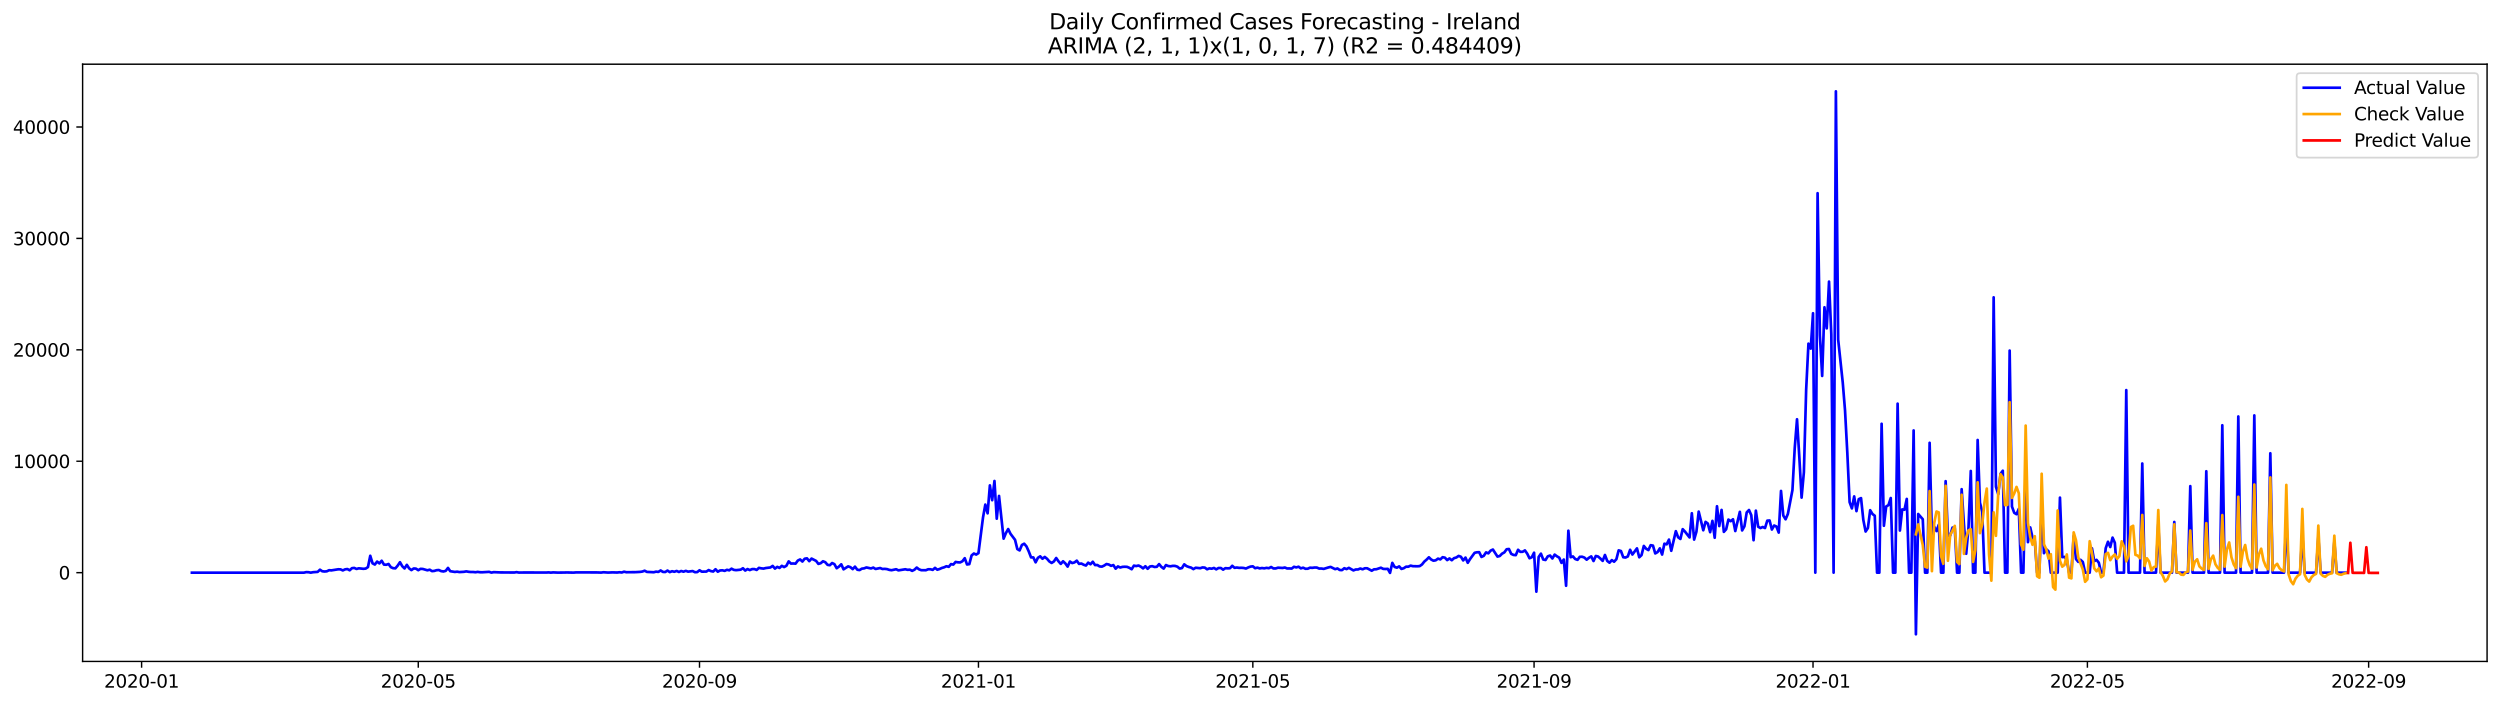 <?xml version="1.0" encoding="utf-8" standalone="no"?>
<!DOCTYPE svg PUBLIC "-//W3C//DTD SVG 1.1//EN"
  "http://www.w3.org/Graphics/SVG/1.1/DTD/svg11.dtd">
<svg xmlns:xlink="http://www.w3.org/1999/xlink" width="1392.412pt" height="392.274pt" viewBox="0 0 1392.412 392.274" xmlns="http://www.w3.org/2000/svg" version="1.1">
 <defs>
  <style type="text/css">*{stroke-linejoin: round; stroke-linecap: butt}</style>
 </defs>
 <g id="figure_1">
  <g id="patch_1">
   <path d="M 0 392.274 
L 1392.412 392.274 
L 1392.412 0 
L 0 0 
z
" style="fill: #ffffff"/>
  </g>
  <g id="axes_1">
   <g id="patch_2">
    <path d="M 46.013 368.396 
L 1385.213 368.396 
L 1385.213 35.755 
L 46.013 35.755 
z
" style="fill: #ffffff"/>
   </g>
   <g id="matplotlib.axis_1">
    <g id="xtick_1">
     <g id="line2d_1">
      <defs>
       <path id="m40a0692c84" d="M 0 0 
L 0 3.5 
" style="stroke: #000000; stroke-width: 0.8"/>
      </defs>
      <g>
       <use xlink:href="#m40a0692c84" x="78.868" y="368.396" style="stroke: #000000; stroke-width: 0.8"/>
      </g>
     </g>
     <g id="text_1">
      <!-- 2020-01 -->
      <g transform="translate(57.977 382.994)scale(0.1 -0.1)">
       <defs>
        <path id="DejaVuSans-32" d="M 1228 531 
L 3431 531 
L 3431 0 
L 469 0 
L 469 531 
Q 828 903 1448 1529 
Q 2069 2156 2228 2338 
Q 2531 2678 2651 2914 
Q 2772 3150 2772 3378 
Q 2772 3750 2511 3984 
Q 2250 4219 1831 4219 
Q 1534 4219 1204 4116 
Q 875 4013 500 3803 
L 500 4441 
Q 881 4594 1212 4672 
Q 1544 4750 1819 4750 
Q 2544 4750 2975 4387 
Q 3406 4025 3406 3419 
Q 3406 3131 3298 2873 
Q 3191 2616 2906 2266 
Q 2828 2175 2409 1742 
Q 1991 1309 1228 531 
z
" transform="scale(0.016)"/>
        <path id="DejaVuSans-30" d="M 2034 4250 
Q 1547 4250 1301 3770 
Q 1056 3291 1056 2328 
Q 1056 1369 1301 889 
Q 1547 409 2034 409 
Q 2525 409 2770 889 
Q 3016 1369 3016 2328 
Q 3016 3291 2770 3770 
Q 2525 4250 2034 4250 
z
M 2034 4750 
Q 2819 4750 3233 4129 
Q 3647 3509 3647 2328 
Q 3647 1150 3233 529 
Q 2819 -91 2034 -91 
Q 1250 -91 836 529 
Q 422 1150 422 2328 
Q 422 3509 836 4129 
Q 1250 4750 2034 4750 
z
" transform="scale(0.016)"/>
        <path id="DejaVuSans-2d" d="M 313 2009 
L 1997 2009 
L 1997 1497 
L 313 1497 
L 313 2009 
z
" transform="scale(0.016)"/>
        <path id="DejaVuSans-31" d="M 794 531 
L 1825 531 
L 1825 4091 
L 703 3866 
L 703 4441 
L 1819 4666 
L 2450 4666 
L 2450 531 
L 3481 531 
L 3481 0 
L 794 0 
L 794 531 
z
" transform="scale(0.016)"/>
       </defs>
       <use xlink:href="#DejaVuSans-32"/>
       <use xlink:href="#DejaVuSans-30" x="63.623"/>
       <use xlink:href="#DejaVuSans-32" x="127.246"/>
       <use xlink:href="#DejaVuSans-30" x="190.869"/>
       <use xlink:href="#DejaVuSans-2d" x="254.492"/>
       <use xlink:href="#DejaVuSans-30" x="290.576"/>
       <use xlink:href="#DejaVuSans-31" x="354.199"/>
      </g>
     </g>
    </g>
    <g id="xtick_2">
     <g id="line2d_2">
      <g>
       <use xlink:href="#m40a0692c84" x="232.961" y="368.396" style="stroke: #000000; stroke-width: 0.8"/>
      </g>
     </g>
     <g id="text_2">
      <!-- 2020-05 -->
      <g transform="translate(212.069 382.994)scale(0.1 -0.1)">
       <defs>
        <path id="DejaVuSans-35" d="M 691 4666 
L 3169 4666 
L 3169 4134 
L 1269 4134 
L 1269 2991 
Q 1406 3038 1543 3061 
Q 1681 3084 1819 3084 
Q 2600 3084 3056 2656 
Q 3513 2228 3513 1497 
Q 3513 744 3044 326 
Q 2575 -91 1722 -91 
Q 1428 -91 1123 -41 
Q 819 9 494 109 
L 494 744 
Q 775 591 1075 516 
Q 1375 441 1709 441 
Q 2250 441 2565 725 
Q 2881 1009 2881 1497 
Q 2881 1984 2565 2268 
Q 2250 2553 1709 2553 
Q 1456 2553 1204 2497 
Q 953 2441 691 2322 
L 691 4666 
z
" transform="scale(0.016)"/>
       </defs>
       <use xlink:href="#DejaVuSans-32"/>
       <use xlink:href="#DejaVuSans-30" x="63.623"/>
       <use xlink:href="#DejaVuSans-32" x="127.246"/>
       <use xlink:href="#DejaVuSans-30" x="190.869"/>
       <use xlink:href="#DejaVuSans-2d" x="254.492"/>
       <use xlink:href="#DejaVuSans-30" x="290.576"/>
       <use xlink:href="#DejaVuSans-35" x="354.199"/>
      </g>
     </g>
    </g>
    <g id="xtick_3">
     <g id="line2d_3">
      <g>
       <use xlink:href="#m40a0692c84" x="389.6" y="368.396" style="stroke: #000000; stroke-width: 0.8"/>
      </g>
     </g>
     <g id="text_3">
      <!-- 2020-09 -->
      <g transform="translate(368.708 382.994)scale(0.1 -0.1)">
       <defs>
        <path id="DejaVuSans-39" d="M 703 97 
L 703 672 
Q 941 559 1184 500 
Q 1428 441 1663 441 
Q 2288 441 2617 861 
Q 2947 1281 2994 2138 
Q 2813 1869 2534 1725 
Q 2256 1581 1919 1581 
Q 1219 1581 811 2004 
Q 403 2428 403 3163 
Q 403 3881 828 4315 
Q 1253 4750 1959 4750 
Q 2769 4750 3195 4129 
Q 3622 3509 3622 2328 
Q 3622 1225 3098 567 
Q 2575 -91 1691 -91 
Q 1453 -91 1209 -44 
Q 966 3 703 97 
z
M 1959 2075 
Q 2384 2075 2632 2365 
Q 2881 2656 2881 3163 
Q 2881 3666 2632 3958 
Q 2384 4250 1959 4250 
Q 1534 4250 1286 3958 
Q 1038 3666 1038 3163 
Q 1038 2656 1286 2365 
Q 1534 2075 1959 2075 
z
" transform="scale(0.016)"/>
       </defs>
       <use xlink:href="#DejaVuSans-32"/>
       <use xlink:href="#DejaVuSans-30" x="63.623"/>
       <use xlink:href="#DejaVuSans-32" x="127.246"/>
       <use xlink:href="#DejaVuSans-30" x="190.869"/>
       <use xlink:href="#DejaVuSans-2d" x="254.492"/>
       <use xlink:href="#DejaVuSans-30" x="290.576"/>
       <use xlink:href="#DejaVuSans-39" x="354.199"/>
      </g>
     </g>
    </g>
    <g id="xtick_4">
     <g id="line2d_4">
      <g>
       <use xlink:href="#m40a0692c84" x="544.965" y="368.396" style="stroke: #000000; stroke-width: 0.8"/>
      </g>
     </g>
     <g id="text_4">
      <!-- 2021-01 -->
      <g transform="translate(524.074 382.994)scale(0.1 -0.1)">
       <use xlink:href="#DejaVuSans-32"/>
       <use xlink:href="#DejaVuSans-30" x="63.623"/>
       <use xlink:href="#DejaVuSans-32" x="127.246"/>
       <use xlink:href="#DejaVuSans-31" x="190.869"/>
       <use xlink:href="#DejaVuSans-2d" x="254.492"/>
       <use xlink:href="#DejaVuSans-30" x="290.576"/>
       <use xlink:href="#DejaVuSans-31" x="354.199"/>
      </g>
     </g>
    </g>
    <g id="xtick_5">
     <g id="line2d_5">
      <g>
       <use xlink:href="#m40a0692c84" x="697.784" y="368.396" style="stroke: #000000; stroke-width: 0.8"/>
      </g>
     </g>
     <g id="text_5">
      <!-- 2021-05 -->
      <g transform="translate(676.892 382.994)scale(0.1 -0.1)">
       <use xlink:href="#DejaVuSans-32"/>
       <use xlink:href="#DejaVuSans-30" x="63.623"/>
       <use xlink:href="#DejaVuSans-32" x="127.246"/>
       <use xlink:href="#DejaVuSans-31" x="190.869"/>
       <use xlink:href="#DejaVuSans-2d" x="254.492"/>
       <use xlink:href="#DejaVuSans-30" x="290.576"/>
       <use xlink:href="#DejaVuSans-35" x="354.199"/>
      </g>
     </g>
    </g>
    <g id="xtick_6">
     <g id="line2d_6">
      <g>
       <use xlink:href="#m40a0692c84" x="854.423" y="368.396" style="stroke: #000000; stroke-width: 0.8"/>
      </g>
     </g>
     <g id="text_6">
      <!-- 2021-09 -->
      <g transform="translate(833.531 382.994)scale(0.1 -0.1)">
       <use xlink:href="#DejaVuSans-32"/>
       <use xlink:href="#DejaVuSans-30" x="63.623"/>
       <use xlink:href="#DejaVuSans-32" x="127.246"/>
       <use xlink:href="#DejaVuSans-31" x="190.869"/>
       <use xlink:href="#DejaVuSans-2d" x="254.492"/>
       <use xlink:href="#DejaVuSans-30" x="290.576"/>
       <use xlink:href="#DejaVuSans-39" x="354.199"/>
      </g>
     </g>
    </g>
    <g id="xtick_7">
     <g id="line2d_7">
      <g>
       <use xlink:href="#m40a0692c84" x="1009.788" y="368.396" style="stroke: #000000; stroke-width: 0.8"/>
      </g>
     </g>
     <g id="text_7">
      <!-- 2022-01 -->
      <g transform="translate(988.897 382.994)scale(0.1 -0.1)">
       <use xlink:href="#DejaVuSans-32"/>
       <use xlink:href="#DejaVuSans-30" x="63.623"/>
       <use xlink:href="#DejaVuSans-32" x="127.246"/>
       <use xlink:href="#DejaVuSans-32" x="190.869"/>
       <use xlink:href="#DejaVuSans-2d" x="254.492"/>
       <use xlink:href="#DejaVuSans-30" x="290.576"/>
       <use xlink:href="#DejaVuSans-31" x="354.199"/>
      </g>
     </g>
    </g>
    <g id="xtick_8">
     <g id="line2d_8">
      <g>
       <use xlink:href="#m40a0692c84" x="1162.607" y="368.396" style="stroke: #000000; stroke-width: 0.8"/>
      </g>
     </g>
     <g id="text_8">
      <!-- 2022-05 -->
      <g transform="translate(1141.715 382.994)scale(0.1 -0.1)">
       <use xlink:href="#DejaVuSans-32"/>
       <use xlink:href="#DejaVuSans-30" x="63.623"/>
       <use xlink:href="#DejaVuSans-32" x="127.246"/>
       <use xlink:href="#DejaVuSans-32" x="190.869"/>
       <use xlink:href="#DejaVuSans-2d" x="254.492"/>
       <use xlink:href="#DejaVuSans-30" x="290.576"/>
       <use xlink:href="#DejaVuSans-35" x="354.199"/>
      </g>
     </g>
    </g>
    <g id="xtick_9">
     <g id="line2d_9">
      <g>
       <use xlink:href="#m40a0692c84" x="1319.246" y="368.396" style="stroke: #000000; stroke-width: 0.8"/>
      </g>
     </g>
     <g id="text_9">
      <!-- 2022-09 -->
      <g transform="translate(1298.354 382.994)scale(0.1 -0.1)">
       <use xlink:href="#DejaVuSans-32"/>
       <use xlink:href="#DejaVuSans-30" x="63.623"/>
       <use xlink:href="#DejaVuSans-32" x="127.246"/>
       <use xlink:href="#DejaVuSans-32" x="190.869"/>
       <use xlink:href="#DejaVuSans-2d" x="254.492"/>
       <use xlink:href="#DejaVuSans-30" x="290.576"/>
       <use xlink:href="#DejaVuSans-39" x="354.199"/>
      </g>
     </g>
    </g>
   </g>
   <g id="matplotlib.axis_2">
    <g id="ytick_1">
     <g id="line2d_10">
      <defs>
       <path id="mbe070ac6ea" d="M 0 0 
L -3.5 0 
" style="stroke: #000000; stroke-width: 0.8"/>
      </defs>
      <g>
       <use xlink:href="#mbe070ac6ea" x="46.013" y="318.947" style="stroke: #000000; stroke-width: 0.8"/>
      </g>
     </g>
     <g id="text_10">
      <!-- 0 -->
      <g transform="translate(32.65 322.746)scale(0.1 -0.1)">
       <use xlink:href="#DejaVuSans-30"/>
      </g>
     </g>
    </g>
    <g id="ytick_2">
     <g id="line2d_11">
      <g>
       <use xlink:href="#mbe070ac6ea" x="46.013" y="256.892" style="stroke: #000000; stroke-width: 0.8"/>
      </g>
     </g>
     <g id="text_11">
      <!-- 10000 -->
      <g transform="translate(7.2 260.691)scale(0.1 -0.1)">
       <use xlink:href="#DejaVuSans-31"/>
       <use xlink:href="#DejaVuSans-30" x="63.623"/>
       <use xlink:href="#DejaVuSans-30" x="127.246"/>
       <use xlink:href="#DejaVuSans-30" x="190.869"/>
       <use xlink:href="#DejaVuSans-30" x="254.492"/>
      </g>
     </g>
    </g>
    <g id="ytick_3">
     <g id="line2d_12">
      <g>
       <use xlink:href="#mbe070ac6ea" x="46.013" y="194.837" style="stroke: #000000; stroke-width: 0.8"/>
      </g>
     </g>
     <g id="text_12">
      <!-- 20000 -->
      <g transform="translate(7.2 198.636)scale(0.1 -0.1)">
       <use xlink:href="#DejaVuSans-32"/>
       <use xlink:href="#DejaVuSans-30" x="63.623"/>
       <use xlink:href="#DejaVuSans-30" x="127.246"/>
       <use xlink:href="#DejaVuSans-30" x="190.869"/>
       <use xlink:href="#DejaVuSans-30" x="254.492"/>
      </g>
     </g>
    </g>
    <g id="ytick_4">
     <g id="line2d_13">
      <g>
       <use xlink:href="#mbe070ac6ea" x="46.013" y="132.782" style="stroke: #000000; stroke-width: 0.8"/>
      </g>
     </g>
     <g id="text_13">
      <!-- 30000 -->
      <g transform="translate(7.2 136.581)scale(0.1 -0.1)">
       <defs>
        <path id="DejaVuSans-33" d="M 2597 2516 
Q 3050 2419 3304 2112 
Q 3559 1806 3559 1356 
Q 3559 666 3084 287 
Q 2609 -91 1734 -91 
Q 1441 -91 1130 -33 
Q 819 25 488 141 
L 488 750 
Q 750 597 1062 519 
Q 1375 441 1716 441 
Q 2309 441 2620 675 
Q 2931 909 2931 1356 
Q 2931 1769 2642 2001 
Q 2353 2234 1838 2234 
L 1294 2234 
L 1294 2753 
L 1863 2753 
Q 2328 2753 2575 2939 
Q 2822 3125 2822 3475 
Q 2822 3834 2567 4026 
Q 2313 4219 1838 4219 
Q 1578 4219 1281 4162 
Q 984 4106 628 3988 
L 628 4550 
Q 988 4650 1302 4700 
Q 1616 4750 1894 4750 
Q 2613 4750 3031 4423 
Q 3450 4097 3450 3541 
Q 3450 3153 3228 2886 
Q 3006 2619 2597 2516 
z
" transform="scale(0.016)"/>
       </defs>
       <use xlink:href="#DejaVuSans-33"/>
       <use xlink:href="#DejaVuSans-30" x="63.623"/>
       <use xlink:href="#DejaVuSans-30" x="127.246"/>
       <use xlink:href="#DejaVuSans-30" x="190.869"/>
       <use xlink:href="#DejaVuSans-30" x="254.492"/>
      </g>
     </g>
    </g>
    <g id="ytick_5">
     <g id="line2d_14">
      <g>
       <use xlink:href="#mbe070ac6ea" x="46.013" y="70.727" style="stroke: #000000; stroke-width: 0.8"/>
      </g>
     </g>
     <g id="text_14">
      <!-- 40000 -->
      <g transform="translate(7.2 74.526)scale(0.1 -0.1)">
       <defs>
        <path id="DejaVuSans-34" d="M 2419 4116 
L 825 1625 
L 2419 1625 
L 2419 4116 
z
M 2253 4666 
L 3047 4666 
L 3047 1625 
L 3713 1625 
L 3713 1100 
L 3047 1100 
L 3047 0 
L 2419 0 
L 2419 1100 
L 313 1100 
L 313 1709 
L 2253 4666 
z
" transform="scale(0.016)"/>
       </defs>
       <use xlink:href="#DejaVuSans-34"/>
       <use xlink:href="#DejaVuSans-30" x="63.623"/>
       <use xlink:href="#DejaVuSans-30" x="127.246"/>
       <use xlink:href="#DejaVuSans-30" x="190.869"/>
       <use xlink:href="#DejaVuSans-30" x="254.492"/>
      </g>
     </g>
    </g>
   </g>
   <g id="line2d_15">
    <path d="M 106.885 318.947 
L 169.286 318.947 
L 170.56 318.655 
L 171.833 318.705 
L 173.107 318.947 
L 174.38 318.698 
L 176.927 318.519 
L 178.201 317.302 
L 179.474 318.165 
L 180.748 318.314 
L 182.021 318.196 
L 183.295 317.588 
L 184.568 317.681 
L 188.388 317.073 
L 189.662 317.122 
L 190.935 317.706 
L 192.209 317.116 
L 193.482 316.93 
L 194.756 317.631 
L 196.029 316.452 
L 197.303 316.316 
L 198.576 316.893 
L 199.85 316.527 
L 202.397 316.806 
L 203.67 316.682 
L 204.944 315.844 
L 206.217 309.545 
L 207.491 313.74 
L 208.764 314.435 
L 210.038 312.791 
L 211.311 313.784 
L 212.585 312.319 
L 213.858 314.454 
L 215.132 314.547 
L 216.405 314.119 
L 217.679 315.887 
L 218.952 316.458 
L 220.226 316.539 
L 221.499 315.031 
L 222.773 313.138 
L 224.046 315.366 
L 225.32 316.607 
L 226.593 314.597 
L 227.867 316.551 
L 229.14 317.526 
L 230.414 316.613 
L 231.687 316.719 
L 232.961 317.575 
L 234.234 316.818 
L 235.508 316.899 
L 238.054 317.637 
L 239.328 317.302 
L 240.601 318.097 
L 241.875 317.979 
L 243.148 317.588 
L 244.422 317.482 
L 245.695 318.084 
L 246.969 318.283 
L 248.242 317.96 
L 249.516 316.303 
L 250.789 318.146 
L 253.336 318.55 
L 254.61 318.401 
L 255.883 318.63 
L 258.43 318.475 
L 259.704 318.233 
L 260.977 318.475 
L 262.251 318.593 
L 263.524 318.581 
L 264.798 318.717 
L 266.071 318.525 
L 267.345 318.711 
L 268.618 318.73 
L 272.439 318.5 
L 273.712 318.922 
L 274.986 318.667 
L 278.806 318.823 
L 286.447 318.872 
L 287.721 318.667 
L 288.994 318.897 
L 291.541 318.866 
L 294.088 318.86 
L 304.276 318.891 
L 305.549 318.804 
L 306.823 318.934 
L 308.096 318.804 
L 310.643 318.922 
L 314.464 318.878 
L 315.737 318.835 
L 318.284 318.903 
L 319.558 318.922 
L 320.831 318.804 
L 332.293 318.823 
L 334.84 318.909 
L 336.113 318.723 
L 338.66 318.903 
L 341.207 318.798 
L 343.754 318.878 
L 345.027 318.717 
L 346.301 318.866 
L 347.574 318.419 
L 348.848 318.711 
L 353.942 318.667 
L 356.489 318.519 
L 357.762 318.339 
L 359.036 317.867 
L 360.309 318.525 
L 364.13 318.717 
L 365.403 318.382 
L 366.677 318.537 
L 367.95 317.73 
L 369.224 318.537 
L 370.497 318.599 
L 371.771 317.792 
L 373.044 318.649 
L 374.318 318.146 
L 375.591 318.456 
L 376.865 317.997 
L 378.138 318.568 
L 379.412 318.034 
L 380.685 318.419 
L 381.959 317.941 
L 383.232 318.388 
L 385.779 318.066 
L 387.053 318.698 
L 388.326 318.63 
L 389.6 317.619 
L 390.873 318.394 
L 393.42 318.345 
L 394.694 317.513 
L 395.967 318.09 
L 397.24 318.314 
L 398.514 317.048 
L 399.787 318.425 
L 401.061 317.73 
L 402.334 317.637 
L 403.608 317.96 
L 404.881 317.364 
L 406.155 317.662 
L 407.428 316.731 
L 408.702 317.395 
L 409.975 317.557 
L 412.522 317.29 
L 413.796 316.496 
L 415.069 317.78 
L 416.343 316.942 
L 417.616 317.513 
L 418.89 316.967 
L 420.163 316.955 
L 421.437 317.426 
L 422.71 316.278 
L 423.984 316.545 
L 425.257 316.694 
L 426.531 316.371 
L 429.078 316.055 
L 430.351 315.192 
L 431.625 316.688 
L 432.898 315.738 
L 434.172 316.316 
L 435.445 315.155 
L 436.719 315.832 
L 437.992 315.118 
L 439.266 312.673 
L 440.539 313.895 
L 441.813 313.84 
L 443.086 313.933 
L 444.36 312.22 
L 445.633 311.587 
L 446.907 312.754 
L 448.18 311.184 
L 449.454 310.979 
L 450.727 312.549 
L 452 311.109 
L 454.547 312.406 
L 455.821 314.075 
L 457.094 313.691 
L 458.368 312.617 
L 459.641 313.12 
L 460.915 314.603 
L 462.188 314.808 
L 463.462 313.591 
L 464.735 314.218 
L 466.009 316.483 
L 467.282 315.558 
L 468.556 314.305 
L 469.829 317.097 
L 472.376 315.453 
L 473.65 315.894 
L 474.923 316.98 
L 476.197 315.602 
L 477.47 317.302 
L 478.744 317.519 
L 480.017 316.725 
L 481.291 316.558 
L 482.564 316.049 
L 485.111 316.607 
L 486.385 316.136 
L 487.658 316.899 
L 490.205 316.371 
L 491.479 316.905 
L 492.752 316.831 
L 494.026 316.973 
L 495.299 317.395 
L 496.573 317.588 
L 499.12 317.042 
L 500.393 317.675 
L 504.213 317.066 
L 505.487 317.371 
L 506.76 317.284 
L 508.034 317.941 
L 509.307 317.315 
L 510.581 316.111 
L 511.854 317.097 
L 513.128 317.569 
L 515.675 317.594 
L 516.948 317.066 
L 518.222 317.06 
L 519.495 317.402 
L 520.769 316.285 
L 522.042 317.308 
L 523.316 316.918 
L 524.589 316.334 
L 525.863 315.962 
L 527.136 315.372 
L 528.41 315.707 
L 529.683 314.193 
L 530.957 314.448 
L 532.23 312.983 
L 533.504 313.194 
L 534.777 313.25 
L 536.051 312.586 
L 537.324 310.904 
L 538.598 314.386 
L 539.871 314.199 
L 541.145 309.359 
L 542.418 308.286 
L 543.692 308.881 
L 544.965 308.068 
L 547.512 288.161 
L 548.786 281.031 
L 550.059 285.902 
L 551.333 270.345 
L 552.606 278.592 
L 553.88 267.894 
L 555.153 288.893 
L 556.426 276.216 
L 558.973 300.008 
L 560.247 296.899 
L 561.52 294.665 
L 562.794 297.283 
L 565.341 300.665 
L 566.614 305.81 
L 567.888 306.561 
L 569.161 303.526 
L 570.435 302.825 
L 571.708 304.32 
L 572.982 307.125 
L 574.255 310.445 
L 575.529 310.451 
L 576.802 313.188 
L 578.076 310.687 
L 579.349 309.868 
L 580.623 311.208 
L 581.896 310.191 
L 583.17 311.227 
L 584.443 312.704 
L 585.717 313.542 
L 586.99 312.704 
L 588.264 310.793 
L 589.537 312.623 
L 590.811 314.075 
L 592.084 312.617 
L 593.358 313.802 
L 594.631 315.577 
L 595.905 312.747 
L 597.178 313.598 
L 598.452 313.244 
L 599.725 312.27 
L 600.999 314.069 
L 602.272 313.858 
L 603.546 314.535 
L 604.819 314.988 
L 606.093 313.387 
L 607.366 314.274 
L 608.64 312.878 
L 609.913 314.733 
L 611.186 314.69 
L 612.46 315.49 
L 613.733 315.596 
L 615.007 314.988 
L 616.28 314.15 
L 617.554 314.423 
L 618.827 315.149 
L 620.101 314.721 
L 621.374 316.731 
L 622.648 315.478 
L 623.921 316.092 
L 625.195 315.72 
L 626.468 315.658 
L 627.742 315.72 
L 629.015 316.266 
L 630.289 317.048 
L 631.562 315.031 
L 632.836 315.279 
L 634.109 314.969 
L 635.383 315.608 
L 636.656 316.57 
L 637.93 315.379 
L 639.203 316.793 
L 640.477 315.521 
L 641.75 315.341 
L 643.024 315.782 
L 644.297 315.689 
L 645.571 314.181 
L 646.844 315.72 
L 648.118 316.682 
L 649.391 314.727 
L 650.665 315.261 
L 651.938 315.416 
L 653.212 315.161 
L 654.485 315.199 
L 655.759 315.614 
L 657.032 316.675 
L 658.306 316.402 
L 659.579 314.317 
L 660.853 315.304 
L 662.126 315.794 
L 663.399 316.136 
L 664.673 316.973 
L 665.946 316.21 
L 668.493 316.477 
L 669.767 316.036 
L 671.04 316.148 
L 672.314 317.073 
L 673.587 316.558 
L 674.861 316.75 
L 676.134 316.334 
L 677.408 317.104 
L 678.681 316.359 
L 679.955 316.347 
L 681.228 317.271 
L 682.502 316.446 
L 683.775 316.551 
L 685.049 316.477 
L 686.322 315.13 
L 687.596 316.26 
L 688.869 316.086 
L 690.143 316.285 
L 691.416 316.241 
L 692.69 316.34 
L 693.963 316.663 
L 695.237 316.036 
L 696.51 315.571 
L 697.784 315.428 
L 699.057 316.458 
L 700.331 316.142 
L 701.604 316.576 
L 702.878 316.371 
L 704.151 316.545 
L 705.425 316.278 
L 706.698 316.471 
L 707.972 315.807 
L 709.245 316.589 
L 710.519 316.601 
L 711.792 316.179 
L 714.339 316.34 
L 715.612 316.086 
L 716.886 316.62 
L 718.159 316.595 
L 719.433 316.682 
L 720.706 315.683 
L 721.98 316.03 
L 723.253 315.639 
L 724.527 316.564 
L 725.8 316.173 
L 727.074 316.781 
L 728.347 316.756 
L 729.621 316.185 
L 730.894 316.266 
L 732.168 316.086 
L 733.441 316.117 
L 734.715 316.669 
L 735.988 316.651 
L 737.262 316.855 
L 739.809 316.061 
L 741.082 315.738 
L 743.629 317.004 
L 744.903 316.607 
L 746.176 317.464 
L 747.45 317.538 
L 748.723 316.477 
L 749.997 316.967 
L 751.27 316.272 
L 753.817 317.693 
L 755.091 317.191 
L 756.364 317.166 
L 757.638 316.632 
L 758.911 317.073 
L 760.185 316.508 
L 761.458 316.508 
L 764.005 317.867 
L 765.279 317.097 
L 766.552 317.06 
L 769.099 316.198 
L 770.372 316.837 
L 771.646 316.905 
L 772.919 316.824 
L 774.193 319.089 
L 775.466 313.511 
L 776.74 315.769 
L 778.013 316.167 
L 779.287 315.459 
L 780.56 316.868 
L 781.834 316.483 
L 783.107 315.639 
L 784.381 315.639 
L 785.654 315.031 
L 786.928 315.341 
L 789.475 315.397 
L 790.748 315.292 
L 792.022 314.373 
L 793.295 312.778 
L 794.569 311.686 
L 795.842 310.402 
L 797.116 311.63 
L 798.389 312.301 
L 799.663 312.059 
L 800.936 311.128 
L 802.21 311.575 
L 803.483 310.346 
L 804.757 310.6 
L 806.03 311.959 
L 807.304 311.028 
L 808.577 312.034 
L 809.851 310.873 
L 811.124 310.501 
L 812.398 309.632 
L 813.671 310.091 
L 814.945 312.133 
L 816.218 310.557 
L 817.492 313.461 
L 818.765 311.395 
L 821.312 307.895 
L 822.585 307.603 
L 823.859 307.547 
L 825.132 310.191 
L 826.406 309.583 
L 827.679 307.659 
L 828.953 308.193 
L 830.226 306.672 
L 831.5 306.077 
L 834.047 310.005 
L 835.32 309.663 
L 836.594 308.373 
L 837.867 307.665 
L 839.141 305.928 
L 840.414 305.76 
L 841.688 308.472 
L 842.961 309.08 
L 844.235 309.198 
L 845.508 306.219 
L 846.782 307.367 
L 848.055 307.311 
L 849.329 306.554 
L 850.602 308.36 
L 851.876 310.929 
L 853.149 310.371 
L 854.423 307.845 
L 855.696 329.539 
L 856.97 310.216 
L 858.243 308.379 
L 859.517 311.624 
L 860.79 311.897 
L 862.064 309.856 
L 863.337 309.409 
L 864.611 311.06 
L 865.884 308.9 
L 867.158 309.849 
L 868.431 310.594 
L 869.705 313.504 
L 870.978 311.649 
L 872.252 326.244 
L 873.525 295.583 
L 874.799 310.346 
L 876.072 309.911 
L 877.345 311.351 
L 878.619 311.81 
L 879.892 310.135 
L 881.166 310.079 
L 882.439 310.544 
L 883.713 311.73 
L 884.986 310.662 
L 886.26 309.893 
L 887.533 312.468 
L 888.807 309.657 
L 890.08 309.967 
L 891.354 311.084 
L 892.627 312.387 
L 893.901 309.105 
L 895.174 312.425 
L 896.448 313.405 
L 897.721 311.972 
L 898.995 312.853 
L 900.268 311.463 
L 901.542 306.523 
L 902.815 306.908 
L 904.089 310.358 
L 905.362 310.526 
L 906.636 309.911 
L 907.909 306.219 
L 909.183 308.857 
L 911.73 305.419 
L 913.003 310.383 
L 914.277 309.167 
L 915.55 304.072 
L 916.824 305.623 
L 918.097 306.374 
L 919.371 303.65 
L 920.644 303.886 
L 921.918 308.242 
L 923.191 307.498 
L 924.465 305.419 
L 925.738 308.869 
L 927.012 302.825 
L 928.285 303.179 
L 929.558 300.541 
L 930.832 306.765 
L 933.379 295.844 
L 934.652 299.25 
L 935.926 300.181 
L 937.199 294.727 
L 938.473 296.079 
L 941.02 299.331 
L 942.293 285.865 
L 943.567 300.529 
L 944.84 296.129 
L 946.114 284.953 
L 948.661 295.335 
L 949.934 290.662 
L 951.208 291.599 
L 952.481 296.408 
L 953.755 290.116 
L 955.028 299.505 
L 956.302 281.968 
L 957.575 293.002 
L 958.849 284.01 
L 960.122 296.228 
L 961.396 294.801 
L 962.669 289.39 
L 963.943 290.284 
L 965.216 289.216 
L 966.49 295.769 
L 969.037 285.077 
L 970.31 295.428 
L 971.584 293.138 
L 972.857 285.387 
L 974.131 284.059 
L 975.404 286.951 
L 976.678 300.883 
L 977.951 284.413 
L 979.225 293.343 
L 980.498 294.106 
L 981.771 293.523 
L 983.045 294.1 
L 984.318 289.986 
L 985.592 289.886 
L 986.865 294.925 
L 988.139 292.697 
L 989.412 293.25 
L 990.686 296.638 
L 991.959 273.442 
L 993.233 287.15 
L 994.506 289.235 
L 995.78 286.25 
L 998.327 272.958 
L 999.6 249.557 
L 1000.874 233.528 
L 1002.147 254.385 
L 1003.421 277.153 
L 1004.694 263.06 
L 1005.968 217.003 
L 1007.241 191.399 
L 1008.515 194.154 
L 1009.788 174.477 
L 1011.062 318.947 
L 1012.335 107.606 
L 1013.609 186.757 
L 1014.882 209.382 
L 1016.156 171.15 
L 1017.429 182.885 
L 1018.703 156.847 
L 1019.976 186.248 
L 1021.25 318.947 
L 1022.523 50.876 
L 1023.797 189.196 
L 1026.344 213.05 
L 1027.617 228.626 
L 1028.891 252.219 
L 1030.164 279.672 
L 1031.438 283.16 
L 1032.711 276.482 
L 1033.985 284.674 
L 1035.258 278.009 
L 1036.531 277.438 
L 1037.805 289.589 
L 1039.078 296.036 
L 1040.352 294.087 
L 1041.625 284.165 
L 1042.899 286.275 
L 1044.172 287.243 
L 1045.446 318.947 
L 1046.719 318.947 
L 1047.993 236.023 
L 1049.266 292.834 
L 1050.54 282.086 
L 1051.813 281.335 
L 1053.087 277.388 
L 1054.36 318.947 
L 1055.634 318.947 
L 1056.907 224.822 
L 1058.181 295.49 
L 1059.454 283.718 
L 1060.728 283.892 
L 1062.001 277.879 
L 1063.275 318.947 
L 1064.548 318.947 
L 1065.822 239.734 
L 1067.095 353.276 
L 1068.369 286.281 
L 1070.916 289.191 
L 1072.189 318.947 
L 1073.463 318.947 
L 1074.736 246.628 
L 1076.01 298.593 
L 1077.283 293.374 
L 1078.557 295.806 
L 1079.83 292.238 
L 1081.104 318.947 
L 1082.377 318.947 
L 1083.651 268 
L 1084.924 298.481 
L 1086.198 298.208 
L 1087.471 293.858 
L 1088.744 294.156 
L 1090.018 318.947 
L 1091.291 318.947 
L 1092.565 272.461 
L 1093.838 291.922 
L 1095.112 308.41 
L 1096.385 293.771 
L 1097.659 262.322 
L 1098.932 318.947 
L 1100.206 318.947 
L 1101.479 245.058 
L 1102.753 279.964 
L 1104.026 285.114 
L 1105.3 318.947 
L 1109.12 318.947 
L 1110.394 165.609 
L 1111.667 271.115 
L 1112.941 275.235 
L 1114.214 263.91 
L 1115.488 262.185 
L 1116.761 318.947 
L 1118.035 318.947 
L 1119.308 195.259 
L 1120.582 282.117 
L 1121.855 285.623 
L 1123.129 286.411 
L 1124.402 283.42 
L 1125.676 318.947 
L 1126.949 318.947 
L 1128.223 261.707 
L 1129.496 301.956 
L 1130.77 293.759 
L 1132.043 299.399 
L 1133.317 301.304 
L 1134.59 318.947 
L 1135.864 318.947 
L 1137.137 282.322 
L 1138.411 308.099 
L 1139.684 305.94 
L 1140.957 307.007 
L 1142.231 318.947 
L 1146.051 318.947 
L 1147.325 277.159 
L 1148.598 310.29 
L 1149.872 310.197 
L 1151.145 311.73 
L 1152.419 318.947 
L 1153.692 318.947 
L 1154.966 298.617 
L 1156.239 311.357 
L 1157.513 312.927 
L 1158.786 311.823 
L 1160.06 312.996 
L 1161.333 318.947 
L 1163.88 318.947 
L 1165.154 305.394 
L 1166.427 312.549 
L 1167.701 311.829 
L 1168.974 313.43 
L 1170.248 318.947 
L 1171.521 318.947 
L 1172.795 305.344 
L 1174.068 301.739 
L 1175.342 304.68 
L 1176.615 299.437 
L 1177.889 302.316 
L 1179.162 318.947 
L 1182.983 318.947 
L 1184.256 217.276 
L 1185.53 318.947 
L 1191.897 318.947 
L 1193.171 258.151 
L 1194.444 318.947 
L 1200.811 318.947 
L 1202.085 292.027 
L 1203.358 318.947 
L 1209.726 318.947 
L 1210.999 290.718 
L 1212.273 318.947 
L 1218.64 318.947 
L 1219.914 270.761 
L 1221.187 318.947 
L 1227.555 318.947 
L 1228.828 262.47 
L 1230.102 318.947 
L 1236.469 318.947 
L 1237.743 236.854 
L 1239.016 318.947 
L 1245.384 318.947 
L 1246.657 231.964 
L 1247.93 318.947 
L 1254.298 318.947 
L 1255.571 231.362 
L 1256.845 318.947 
L 1263.212 318.947 
L 1264.486 252.461 
L 1265.759 318.947 
L 1272.127 318.947 
L 1273.4 289.737 
L 1274.674 318.947 
L 1281.041 318.947 
L 1282.315 297.606 
L 1283.588 318.947 
L 1289.956 318.947 
L 1291.229 299.176 
L 1292.503 318.947 
L 1298.87 318.947 
L 1300.143 301.664 
L 1301.417 318.947 
L 1306.511 318.947 
L 1306.511 318.947 
" clip-path="url(#p44995bdde6)" style="fill: none; stroke: #0000ff; stroke-width: 1.5; stroke-linecap: square"/>
   </g>
   <g id="line2d_16">
    <path d="M 1067.095 297.588 
L 1068.369 292.084 
L 1070.916 303.587 
L 1072.189 315.617 
L 1073.463 316.124 
L 1074.736 273.507 
L 1076.01 318.119 
L 1077.283 291.369 
L 1078.557 284.894 
L 1079.83 285.397 
L 1081.104 309.721 
L 1082.377 313.971 
L 1083.651 270.589 
L 1084.924 312.32 
L 1086.198 297.937 
L 1087.471 295.58 
L 1088.744 292.89 
L 1090.018 312.945 
L 1091.291 314.187 
L 1092.565 275.551 
L 1093.838 308.493 
L 1095.112 299.418 
L 1096.385 295.357 
L 1097.659 294.809 
L 1098.932 312.946 
L 1100.206 306.363 
L 1101.479 268.635 
L 1102.753 296.956 
L 1104.026 292.064 
L 1105.3 279.803 
L 1106.573 272.118 
L 1107.847 309.053 
L 1109.12 323.402 
L 1110.394 285.356 
L 1111.667 298.443 
L 1112.941 275.041 
L 1114.214 264.091 
L 1115.488 265.943 
L 1116.761 281.339 
L 1118.035 281.206 
L 1119.308 224.004 
L 1120.582 277.327 
L 1121.855 274.833 
L 1123.129 271.194 
L 1124.402 274.723 
L 1125.676 303.239 
L 1126.949 306.166 
L 1128.223 237.043 
L 1129.496 291.306 
L 1130.77 299.118 
L 1132.043 303.428 
L 1133.317 298.656 
L 1134.59 320.926 
L 1135.864 321.775 
L 1137.137 263.864 
L 1138.411 303.133 
L 1139.684 305.868 
L 1140.957 311.145 
L 1142.231 308.664 
L 1143.504 326.985 
L 1144.778 328.406 
L 1146.051 284.306 
L 1147.325 312.364 
L 1148.598 315.612 
L 1149.872 314.628 
L 1151.145 308.797 
L 1152.419 321.73 
L 1153.692 322.134 
L 1154.966 296.514 
L 1156.239 300.872 
L 1157.513 310.466 
L 1160.06 317.156 
L 1161.333 324.033 
L 1162.607 322.693 
L 1163.88 301.437 
L 1165.154 308.019 
L 1166.427 316.585 
L 1167.701 318.173 
L 1168.974 316.583 
L 1170.248 321.515 
L 1171.521 320.603 
L 1172.795 308.598 
L 1174.068 307.919 
L 1175.342 311.995 
L 1176.615 309.987 
L 1177.889 308.806 
L 1179.162 311.228 
L 1180.436 309.764 
L 1181.709 301.501 
L 1182.983 304.484 
L 1184.256 312.627 
L 1185.53 309.622 
L 1186.803 293.551 
L 1188.077 292.839 
L 1189.35 309.005 
L 1190.624 309.471 
L 1191.897 310.937 
L 1193.171 286.822 
L 1194.444 315.187 
L 1195.717 310.921 
L 1196.991 312.731 
L 1198.264 317.769 
L 1199.538 315.862 
L 1200.811 315.575 
L 1202.085 284.081 
L 1203.358 318.564 
L 1204.632 320.731 
L 1205.905 323.833 
L 1207.179 322.64 
L 1208.452 319.443 
L 1209.726 318.189 
L 1210.999 292.041 
L 1212.273 318.737 
L 1213.546 318.821 
L 1214.82 320.063 
L 1216.093 320.19 
L 1217.367 318.782 
L 1218.64 318.281 
L 1219.914 295.496 
L 1221.187 317.371 
L 1222.461 312.852 
L 1223.734 311.503 
L 1225.008 315.475 
L 1226.281 316.688 
L 1227.555 317.447 
L 1228.828 291.388 
L 1230.102 316.858 
L 1231.375 311.489 
L 1232.649 309.471 
L 1233.922 314.261 
L 1235.196 316.258 
L 1236.469 317.366 
L 1237.743 286.91 
L 1239.016 315.599 
L 1240.29 306.156 
L 1241.563 302.133 
L 1242.837 310.371 
L 1244.11 314.358 
L 1245.384 316.464 
L 1246.657 276.69 
L 1247.93 315.631 
L 1249.204 307.208 
L 1250.477 303.556 
L 1251.751 311.054 
L 1253.024 314.776 
L 1254.298 316.727 
L 1255.571 269.874 
L 1256.845 316.064 
L 1258.118 308.804 
L 1259.392 305.62 
L 1260.665 312.092 
L 1261.939 315.35 
L 1263.212 317.05 
L 1264.486 265.899 
L 1265.759 317.608 
L 1267.033 315.113 
L 1268.306 314.046 
L 1269.58 316.434 
L 1270.853 317.618 
L 1272.127 318.239 
L 1273.4 270.091 
L 1274.674 319.874 
L 1275.947 323.65 
L 1277.221 325.383 
L 1278.494 322.291 
L 1279.768 320.661 
L 1281.041 319.822 
L 1282.315 283.457 
L 1283.588 320.027 
L 1284.862 322.703 
L 1286.135 323.916 
L 1287.409 321.526 
L 1288.682 320.272 
L 1289.956 319.626 
L 1291.229 292.743 
L 1292.503 319.521 
L 1293.776 320.73 
L 1295.05 321.277 
L 1296.323 320.157 
L 1297.597 319.568 
L 1298.87 319.264 
L 1300.143 298.364 
L 1301.417 319.232 
L 1302.69 319.854 
L 1303.964 320.136 
L 1305.237 319.564 
L 1306.511 319.263 
L 1306.511 319.263 
" clip-path="url(#p44995bdde6)" style="fill: none; stroke: #ffa500; stroke-width: 1.5; stroke-linecap: square"/>
   </g>
   <g id="line2d_17">
    <path d="M 1307.784 319.108 
L 1309.058 302.313 
L 1310.331 319.036 
L 1311.605 319.052 
L 1312.878 319.049 
L 1314.152 319.049 
L 1315.425 319.048 
L 1316.699 319.093 
L 1317.972 304.801 
L 1319.246 319.073 
L 1320.519 319.078 
L 1321.793 319.079 
L 1323.066 319.078 
L 1324.34 319.077 
" clip-path="url(#p44995bdde6)" style="fill: none; stroke: #ff0000; stroke-width: 1.5; stroke-linecap: square"/>
   </g>
   <g id="patch_3">
    <path d="M 46.013 368.396 
L 46.013 35.755 
" style="fill: none; stroke: #000000; stroke-width: 0.8; stroke-linejoin: miter; stroke-linecap: square"/>
   </g>
   <g id="patch_4">
    <path d="M 1385.213 368.396 
L 1385.213 35.755 
" style="fill: none; stroke: #000000; stroke-width: 0.8; stroke-linejoin: miter; stroke-linecap: square"/>
   </g>
   <g id="patch_5">
    <path d="M 46.013 368.396 
L 1385.213 368.396 
" style="fill: none; stroke: #000000; stroke-width: 0.8; stroke-linejoin: miter; stroke-linecap: square"/>
   </g>
   <g id="patch_6">
    <path d="M 46.013 35.755 
L 1385.213 35.755 
" style="fill: none; stroke: #000000; stroke-width: 0.8; stroke-linejoin: miter; stroke-linecap: square"/>
   </g>
   <g id="text_15">
    <!-- Daily Confirmed Cases Forecasting - Ireland -->
    <g transform="translate(584.363 16.318)scale(0.12 -0.12)">
     <defs>
      <path id="DejaVuSans-44" d="M 1259 4147 
L 1259 519 
L 2022 519 
Q 2988 519 3436 956 
Q 3884 1394 3884 2338 
Q 3884 3275 3436 3711 
Q 2988 4147 2022 4147 
L 1259 4147 
z
M 628 4666 
L 1925 4666 
Q 3281 4666 3915 4102 
Q 4550 3538 4550 2338 
Q 4550 1131 3912 565 
Q 3275 0 1925 0 
L 628 0 
L 628 4666 
z
" transform="scale(0.016)"/>
      <path id="DejaVuSans-61" d="M 2194 1759 
Q 1497 1759 1228 1600 
Q 959 1441 959 1056 
Q 959 750 1161 570 
Q 1363 391 1709 391 
Q 2188 391 2477 730 
Q 2766 1069 2766 1631 
L 2766 1759 
L 2194 1759 
z
M 3341 1997 
L 3341 0 
L 2766 0 
L 2766 531 
Q 2569 213 2275 61 
Q 1981 -91 1556 -91 
Q 1019 -91 701 211 
Q 384 513 384 1019 
Q 384 1609 779 1909 
Q 1175 2209 1959 2209 
L 2766 2209 
L 2766 2266 
Q 2766 2663 2505 2880 
Q 2244 3097 1772 3097 
Q 1472 3097 1187 3025 
Q 903 2953 641 2809 
L 641 3341 
Q 956 3463 1253 3523 
Q 1550 3584 1831 3584 
Q 2591 3584 2966 3190 
Q 3341 2797 3341 1997 
z
" transform="scale(0.016)"/>
      <path id="DejaVuSans-69" d="M 603 3500 
L 1178 3500 
L 1178 0 
L 603 0 
L 603 3500 
z
M 603 4863 
L 1178 4863 
L 1178 4134 
L 603 4134 
L 603 4863 
z
" transform="scale(0.016)"/>
      <path id="DejaVuSans-6c" d="M 603 4863 
L 1178 4863 
L 1178 0 
L 603 0 
L 603 4863 
z
" transform="scale(0.016)"/>
      <path id="DejaVuSans-79" d="M 2059 -325 
Q 1816 -950 1584 -1140 
Q 1353 -1331 966 -1331 
L 506 -1331 
L 506 -850 
L 844 -850 
Q 1081 -850 1212 -737 
Q 1344 -625 1503 -206 
L 1606 56 
L 191 3500 
L 800 3500 
L 1894 763 
L 2988 3500 
L 3597 3500 
L 2059 -325 
z
" transform="scale(0.016)"/>
      <path id="DejaVuSans-20" transform="scale(0.016)"/>
      <path id="DejaVuSans-43" d="M 4122 4306 
L 4122 3641 
Q 3803 3938 3442 4084 
Q 3081 4231 2675 4231 
Q 1875 4231 1450 3742 
Q 1025 3253 1025 2328 
Q 1025 1406 1450 917 
Q 1875 428 2675 428 
Q 3081 428 3442 575 
Q 3803 722 4122 1019 
L 4122 359 
Q 3791 134 3420 21 
Q 3050 -91 2638 -91 
Q 1578 -91 968 557 
Q 359 1206 359 2328 
Q 359 3453 968 4101 
Q 1578 4750 2638 4750 
Q 3056 4750 3426 4639 
Q 3797 4528 4122 4306 
z
" transform="scale(0.016)"/>
      <path id="DejaVuSans-6f" d="M 1959 3097 
Q 1497 3097 1228 2736 
Q 959 2375 959 1747 
Q 959 1119 1226 758 
Q 1494 397 1959 397 
Q 2419 397 2687 759 
Q 2956 1122 2956 1747 
Q 2956 2369 2687 2733 
Q 2419 3097 1959 3097 
z
M 1959 3584 
Q 2709 3584 3137 3096 
Q 3566 2609 3566 1747 
Q 3566 888 3137 398 
Q 2709 -91 1959 -91 
Q 1206 -91 779 398 
Q 353 888 353 1747 
Q 353 2609 779 3096 
Q 1206 3584 1959 3584 
z
" transform="scale(0.016)"/>
      <path id="DejaVuSans-6e" d="M 3513 2113 
L 3513 0 
L 2938 0 
L 2938 2094 
Q 2938 2591 2744 2837 
Q 2550 3084 2163 3084 
Q 1697 3084 1428 2787 
Q 1159 2491 1159 1978 
L 1159 0 
L 581 0 
L 581 3500 
L 1159 3500 
L 1159 2956 
Q 1366 3272 1645 3428 
Q 1925 3584 2291 3584 
Q 2894 3584 3203 3211 
Q 3513 2838 3513 2113 
z
" transform="scale(0.016)"/>
      <path id="DejaVuSans-66" d="M 2375 4863 
L 2375 4384 
L 1825 4384 
Q 1516 4384 1395 4259 
Q 1275 4134 1275 3809 
L 1275 3500 
L 2222 3500 
L 2222 3053 
L 1275 3053 
L 1275 0 
L 697 0 
L 697 3053 
L 147 3053 
L 147 3500 
L 697 3500 
L 697 3744 
Q 697 4328 969 4595 
Q 1241 4863 1831 4863 
L 2375 4863 
z
" transform="scale(0.016)"/>
      <path id="DejaVuSans-72" d="M 2631 2963 
Q 2534 3019 2420 3045 
Q 2306 3072 2169 3072 
Q 1681 3072 1420 2755 
Q 1159 2438 1159 1844 
L 1159 0 
L 581 0 
L 581 3500 
L 1159 3500 
L 1159 2956 
Q 1341 3275 1631 3429 
Q 1922 3584 2338 3584 
Q 2397 3584 2469 3576 
Q 2541 3569 2628 3553 
L 2631 2963 
z
" transform="scale(0.016)"/>
      <path id="DejaVuSans-6d" d="M 3328 2828 
Q 3544 3216 3844 3400 
Q 4144 3584 4550 3584 
Q 5097 3584 5394 3201 
Q 5691 2819 5691 2113 
L 5691 0 
L 5113 0 
L 5113 2094 
Q 5113 2597 4934 2840 
Q 4756 3084 4391 3084 
Q 3944 3084 3684 2787 
Q 3425 2491 3425 1978 
L 3425 0 
L 2847 0 
L 2847 2094 
Q 2847 2600 2669 2842 
Q 2491 3084 2119 3084 
Q 1678 3084 1418 2786 
Q 1159 2488 1159 1978 
L 1159 0 
L 581 0 
L 581 3500 
L 1159 3500 
L 1159 2956 
Q 1356 3278 1631 3431 
Q 1906 3584 2284 3584 
Q 2666 3584 2933 3390 
Q 3200 3197 3328 2828 
z
" transform="scale(0.016)"/>
      <path id="DejaVuSans-65" d="M 3597 1894 
L 3597 1613 
L 953 1613 
Q 991 1019 1311 708 
Q 1631 397 2203 397 
Q 2534 397 2845 478 
Q 3156 559 3463 722 
L 3463 178 
Q 3153 47 2828 -22 
Q 2503 -91 2169 -91 
Q 1331 -91 842 396 
Q 353 884 353 1716 
Q 353 2575 817 3079 
Q 1281 3584 2069 3584 
Q 2775 3584 3186 3129 
Q 3597 2675 3597 1894 
z
M 3022 2063 
Q 3016 2534 2758 2815 
Q 2500 3097 2075 3097 
Q 1594 3097 1305 2825 
Q 1016 2553 972 2059 
L 3022 2063 
z
" transform="scale(0.016)"/>
      <path id="DejaVuSans-64" d="M 2906 2969 
L 2906 4863 
L 3481 4863 
L 3481 0 
L 2906 0 
L 2906 525 
Q 2725 213 2448 61 
Q 2172 -91 1784 -91 
Q 1150 -91 751 415 
Q 353 922 353 1747 
Q 353 2572 751 3078 
Q 1150 3584 1784 3584 
Q 2172 3584 2448 3432 
Q 2725 3281 2906 2969 
z
M 947 1747 
Q 947 1113 1208 752 
Q 1469 391 1925 391 
Q 2381 391 2643 752 
Q 2906 1113 2906 1747 
Q 2906 2381 2643 2742 
Q 2381 3103 1925 3103 
Q 1469 3103 1208 2742 
Q 947 2381 947 1747 
z
" transform="scale(0.016)"/>
      <path id="DejaVuSans-73" d="M 2834 3397 
L 2834 2853 
Q 2591 2978 2328 3040 
Q 2066 3103 1784 3103 
Q 1356 3103 1142 2972 
Q 928 2841 928 2578 
Q 928 2378 1081 2264 
Q 1234 2150 1697 2047 
L 1894 2003 
Q 2506 1872 2764 1633 
Q 3022 1394 3022 966 
Q 3022 478 2636 193 
Q 2250 -91 1575 -91 
Q 1294 -91 989 -36 
Q 684 19 347 128 
L 347 722 
Q 666 556 975 473 
Q 1284 391 1588 391 
Q 1994 391 2212 530 
Q 2431 669 2431 922 
Q 2431 1156 2273 1281 
Q 2116 1406 1581 1522 
L 1381 1569 
Q 847 1681 609 1914 
Q 372 2147 372 2553 
Q 372 3047 722 3315 
Q 1072 3584 1716 3584 
Q 2034 3584 2315 3537 
Q 2597 3491 2834 3397 
z
" transform="scale(0.016)"/>
      <path id="DejaVuSans-46" d="M 628 4666 
L 3309 4666 
L 3309 4134 
L 1259 4134 
L 1259 2759 
L 3109 2759 
L 3109 2228 
L 1259 2228 
L 1259 0 
L 628 0 
L 628 4666 
z
" transform="scale(0.016)"/>
      <path id="DejaVuSans-63" d="M 3122 3366 
L 3122 2828 
Q 2878 2963 2633 3030 
Q 2388 3097 2138 3097 
Q 1578 3097 1268 2742 
Q 959 2388 959 1747 
Q 959 1106 1268 751 
Q 1578 397 2138 397 
Q 2388 397 2633 464 
Q 2878 531 3122 666 
L 3122 134 
Q 2881 22 2623 -34 
Q 2366 -91 2075 -91 
Q 1284 -91 818 406 
Q 353 903 353 1747 
Q 353 2603 823 3093 
Q 1294 3584 2113 3584 
Q 2378 3584 2631 3529 
Q 2884 3475 3122 3366 
z
" transform="scale(0.016)"/>
      <path id="DejaVuSans-74" d="M 1172 4494 
L 1172 3500 
L 2356 3500 
L 2356 3053 
L 1172 3053 
L 1172 1153 
Q 1172 725 1289 603 
Q 1406 481 1766 481 
L 2356 481 
L 2356 0 
L 1766 0 
Q 1100 0 847 248 
Q 594 497 594 1153 
L 594 3053 
L 172 3053 
L 172 3500 
L 594 3500 
L 594 4494 
L 1172 4494 
z
" transform="scale(0.016)"/>
      <path id="DejaVuSans-67" d="M 2906 1791 
Q 2906 2416 2648 2759 
Q 2391 3103 1925 3103 
Q 1463 3103 1205 2759 
Q 947 2416 947 1791 
Q 947 1169 1205 825 
Q 1463 481 1925 481 
Q 2391 481 2648 825 
Q 2906 1169 2906 1791 
z
M 3481 434 
Q 3481 -459 3084 -895 
Q 2688 -1331 1869 -1331 
Q 1566 -1331 1297 -1286 
Q 1028 -1241 775 -1147 
L 775 -588 
Q 1028 -725 1275 -790 
Q 1522 -856 1778 -856 
Q 2344 -856 2625 -561 
Q 2906 -266 2906 331 
L 2906 616 
Q 2728 306 2450 153 
Q 2172 0 1784 0 
Q 1141 0 747 490 
Q 353 981 353 1791 
Q 353 2603 747 3093 
Q 1141 3584 1784 3584 
Q 2172 3584 2450 3431 
Q 2728 3278 2906 2969 
L 2906 3500 
L 3481 3500 
L 3481 434 
z
" transform="scale(0.016)"/>
      <path id="DejaVuSans-49" d="M 628 4666 
L 1259 4666 
L 1259 0 
L 628 0 
L 628 4666 
z
" transform="scale(0.016)"/>
     </defs>
     <use xlink:href="#DejaVuSans-44"/>
     <use xlink:href="#DejaVuSans-61" x="77.002"/>
     <use xlink:href="#DejaVuSans-69" x="138.281"/>
     <use xlink:href="#DejaVuSans-6c" x="166.064"/>
     <use xlink:href="#DejaVuSans-79" x="193.848"/>
     <use xlink:href="#DejaVuSans-20" x="253.027"/>
     <use xlink:href="#DejaVuSans-43" x="284.814"/>
     <use xlink:href="#DejaVuSans-6f" x="354.639"/>
     <use xlink:href="#DejaVuSans-6e" x="415.82"/>
     <use xlink:href="#DejaVuSans-66" x="479.199"/>
     <use xlink:href="#DejaVuSans-69" x="514.404"/>
     <use xlink:href="#DejaVuSans-72" x="542.188"/>
     <use xlink:href="#DejaVuSans-6d" x="581.551"/>
     <use xlink:href="#DejaVuSans-65" x="678.963"/>
     <use xlink:href="#DejaVuSans-64" x="740.486"/>
     <use xlink:href="#DejaVuSans-20" x="803.963"/>
     <use xlink:href="#DejaVuSans-43" x="835.75"/>
     <use xlink:href="#DejaVuSans-61" x="905.574"/>
     <use xlink:href="#DejaVuSans-73" x="966.854"/>
     <use xlink:href="#DejaVuSans-65" x="1018.953"/>
     <use xlink:href="#DejaVuSans-73" x="1080.477"/>
     <use xlink:href="#DejaVuSans-20" x="1132.576"/>
     <use xlink:href="#DejaVuSans-46" x="1164.363"/>
     <use xlink:href="#DejaVuSans-6f" x="1218.258"/>
     <use xlink:href="#DejaVuSans-72" x="1279.439"/>
     <use xlink:href="#DejaVuSans-65" x="1318.303"/>
     <use xlink:href="#DejaVuSans-63" x="1379.826"/>
     <use xlink:href="#DejaVuSans-61" x="1434.807"/>
     <use xlink:href="#DejaVuSans-73" x="1496.086"/>
     <use xlink:href="#DejaVuSans-74" x="1548.186"/>
     <use xlink:href="#DejaVuSans-69" x="1587.395"/>
     <use xlink:href="#DejaVuSans-6e" x="1615.178"/>
     <use xlink:href="#DejaVuSans-67" x="1678.557"/>
     <use xlink:href="#DejaVuSans-20" x="1742.033"/>
     <use xlink:href="#DejaVuSans-2d" x="1773.82"/>
     <use xlink:href="#DejaVuSans-20" x="1809.904"/>
     <use xlink:href="#DejaVuSans-49" x="1841.691"/>
     <use xlink:href="#DejaVuSans-72" x="1871.184"/>
     <use xlink:href="#DejaVuSans-65" x="1910.047"/>
     <use xlink:href="#DejaVuSans-6c" x="1971.57"/>
     <use xlink:href="#DejaVuSans-61" x="1999.354"/>
     <use xlink:href="#DejaVuSans-6e" x="2060.633"/>
     <use xlink:href="#DejaVuSans-64" x="2124.012"/>
    </g>
    <!-- ARIMA (2, 1, 1)x(1, 0, 1, 7) (R2 = 0.484409) -->
    <g transform="translate(583.628 29.756)scale(0.12 -0.12)">
     <defs>
      <path id="DejaVuSans-41" d="M 2188 4044 
L 1331 1722 
L 3047 1722 
L 2188 4044 
z
M 1831 4666 
L 2547 4666 
L 4325 0 
L 3669 0 
L 3244 1197 
L 1141 1197 
L 716 0 
L 50 0 
L 1831 4666 
z
" transform="scale(0.016)"/>
      <path id="DejaVuSans-52" d="M 2841 2188 
Q 3044 2119 3236 1894 
Q 3428 1669 3622 1275 
L 4263 0 
L 3584 0 
L 2988 1197 
Q 2756 1666 2539 1819 
Q 2322 1972 1947 1972 
L 1259 1972 
L 1259 0 
L 628 0 
L 628 4666 
L 2053 4666 
Q 2853 4666 3247 4331 
Q 3641 3997 3641 3322 
Q 3641 2881 3436 2590 
Q 3231 2300 2841 2188 
z
M 1259 4147 
L 1259 2491 
L 2053 2491 
Q 2509 2491 2742 2702 
Q 2975 2913 2975 3322 
Q 2975 3731 2742 3939 
Q 2509 4147 2053 4147 
L 1259 4147 
z
" transform="scale(0.016)"/>
      <path id="DejaVuSans-4d" d="M 628 4666 
L 1569 4666 
L 2759 1491 
L 3956 4666 
L 4897 4666 
L 4897 0 
L 4281 0 
L 4281 4097 
L 3078 897 
L 2444 897 
L 1241 4097 
L 1241 0 
L 628 0 
L 628 4666 
z
" transform="scale(0.016)"/>
      <path id="DejaVuSans-28" d="M 1984 4856 
Q 1566 4138 1362 3434 
Q 1159 2731 1159 2009 
Q 1159 1288 1364 580 
Q 1569 -128 1984 -844 
L 1484 -844 
Q 1016 -109 783 600 
Q 550 1309 550 2009 
Q 550 2706 781 3412 
Q 1013 4119 1484 4856 
L 1984 4856 
z
" transform="scale(0.016)"/>
      <path id="DejaVuSans-2c" d="M 750 794 
L 1409 794 
L 1409 256 
L 897 -744 
L 494 -744 
L 750 256 
L 750 794 
z
" transform="scale(0.016)"/>
      <path id="DejaVuSans-29" d="M 513 4856 
L 1013 4856 
Q 1481 4119 1714 3412 
Q 1947 2706 1947 2009 
Q 1947 1309 1714 600 
Q 1481 -109 1013 -844 
L 513 -844 
Q 928 -128 1133 580 
Q 1338 1288 1338 2009 
Q 1338 2731 1133 3434 
Q 928 4138 513 4856 
z
" transform="scale(0.016)"/>
      <path id="DejaVuSans-78" d="M 3513 3500 
L 2247 1797 
L 3578 0 
L 2900 0 
L 1881 1375 
L 863 0 
L 184 0 
L 1544 1831 
L 300 3500 
L 978 3500 
L 1906 2253 
L 2834 3500 
L 3513 3500 
z
" transform="scale(0.016)"/>
      <path id="DejaVuSans-37" d="M 525 4666 
L 3525 4666 
L 3525 4397 
L 1831 0 
L 1172 0 
L 2766 4134 
L 525 4134 
L 525 4666 
z
" transform="scale(0.016)"/>
      <path id="DejaVuSans-3d" d="M 678 2906 
L 4684 2906 
L 4684 2381 
L 678 2381 
L 678 2906 
z
M 678 1631 
L 4684 1631 
L 4684 1100 
L 678 1100 
L 678 1631 
z
" transform="scale(0.016)"/>
      <path id="DejaVuSans-2e" d="M 684 794 
L 1344 794 
L 1344 0 
L 684 0 
L 684 794 
z
" transform="scale(0.016)"/>
      <path id="DejaVuSans-38" d="M 2034 2216 
Q 1584 2216 1326 1975 
Q 1069 1734 1069 1313 
Q 1069 891 1326 650 
Q 1584 409 2034 409 
Q 2484 409 2743 651 
Q 3003 894 3003 1313 
Q 3003 1734 2745 1975 
Q 2488 2216 2034 2216 
z
M 1403 2484 
Q 997 2584 770 2862 
Q 544 3141 544 3541 
Q 544 4100 942 4425 
Q 1341 4750 2034 4750 
Q 2731 4750 3128 4425 
Q 3525 4100 3525 3541 
Q 3525 3141 3298 2862 
Q 3072 2584 2669 2484 
Q 3125 2378 3379 2068 
Q 3634 1759 3634 1313 
Q 3634 634 3220 271 
Q 2806 -91 2034 -91 
Q 1263 -91 848 271 
Q 434 634 434 1313 
Q 434 1759 690 2068 
Q 947 2378 1403 2484 
z
M 1172 3481 
Q 1172 3119 1398 2916 
Q 1625 2713 2034 2713 
Q 2441 2713 2670 2916 
Q 2900 3119 2900 3481 
Q 2900 3844 2670 4047 
Q 2441 4250 2034 4250 
Q 1625 4250 1398 4047 
Q 1172 3844 1172 3481 
z
" transform="scale(0.016)"/>
     </defs>
     <use xlink:href="#DejaVuSans-41"/>
     <use xlink:href="#DejaVuSans-52" x="68.408"/>
     <use xlink:href="#DejaVuSans-49" x="137.891"/>
     <use xlink:href="#DejaVuSans-4d" x="167.383"/>
     <use xlink:href="#DejaVuSans-41" x="253.662"/>
     <use xlink:href="#DejaVuSans-20" x="322.07"/>
     <use xlink:href="#DejaVuSans-28" x="353.857"/>
     <use xlink:href="#DejaVuSans-32" x="392.871"/>
     <use xlink:href="#DejaVuSans-2c" x="456.494"/>
     <use xlink:href="#DejaVuSans-20" x="488.281"/>
     <use xlink:href="#DejaVuSans-31" x="520.068"/>
     <use xlink:href="#DejaVuSans-2c" x="583.691"/>
     <use xlink:href="#DejaVuSans-20" x="615.479"/>
     <use xlink:href="#DejaVuSans-31" x="647.266"/>
     <use xlink:href="#DejaVuSans-29" x="710.889"/>
     <use xlink:href="#DejaVuSans-78" x="749.902"/>
     <use xlink:href="#DejaVuSans-28" x="809.082"/>
     <use xlink:href="#DejaVuSans-31" x="848.096"/>
     <use xlink:href="#DejaVuSans-2c" x="911.719"/>
     <use xlink:href="#DejaVuSans-20" x="943.506"/>
     <use xlink:href="#DejaVuSans-30" x="975.293"/>
     <use xlink:href="#DejaVuSans-2c" x="1038.916"/>
     <use xlink:href="#DejaVuSans-20" x="1070.703"/>
     <use xlink:href="#DejaVuSans-31" x="1102.49"/>
     <use xlink:href="#DejaVuSans-2c" x="1166.113"/>
     <use xlink:href="#DejaVuSans-20" x="1197.9"/>
     <use xlink:href="#DejaVuSans-37" x="1229.688"/>
     <use xlink:href="#DejaVuSans-29" x="1293.311"/>
     <use xlink:href="#DejaVuSans-20" x="1332.324"/>
     <use xlink:href="#DejaVuSans-28" x="1364.111"/>
     <use xlink:href="#DejaVuSans-52" x="1403.125"/>
     <use xlink:href="#DejaVuSans-32" x="1472.607"/>
     <use xlink:href="#DejaVuSans-20" x="1536.23"/>
     <use xlink:href="#DejaVuSans-3d" x="1568.018"/>
     <use xlink:href="#DejaVuSans-20" x="1651.807"/>
     <use xlink:href="#DejaVuSans-30" x="1683.594"/>
     <use xlink:href="#DejaVuSans-2e" x="1747.217"/>
     <use xlink:href="#DejaVuSans-34" x="1779.004"/>
     <use xlink:href="#DejaVuSans-38" x="1842.627"/>
     <use xlink:href="#DejaVuSans-34" x="1906.25"/>
     <use xlink:href="#DejaVuSans-34" x="1969.873"/>
     <use xlink:href="#DejaVuSans-30" x="2033.496"/>
     <use xlink:href="#DejaVuSans-39" x="2097.119"/>
     <use xlink:href="#DejaVuSans-29" x="2160.742"/>
    </g>
   </g>
   <g id="legend_1">
    <g id="patch_7">
     <path d="M 1281.133 87.79 
L 1378.213 87.79 
Q 1380.213 87.79 1380.213 85.79 
L 1380.213 42.755 
Q 1380.213 40.755 1378.213 40.755 
L 1281.133 40.755 
Q 1279.133 40.755 1279.133 42.755 
L 1279.133 85.79 
Q 1279.133 87.79 1281.133 87.79 
z
" style="fill: #ffffff; opacity: 0.8; stroke: #cccccc; stroke-linejoin: miter"/>
    </g>
    <g id="line2d_18">
     <path d="M 1283.133 48.854 
L 1293.133 48.854 
L 1303.133 48.854 
" style="fill: none; stroke: #0000ff; stroke-width: 1.5; stroke-linecap: square"/>
    </g>
    <g id="text_16">
     <!-- Actual Value -->
     <g transform="translate(1311.133 52.354)scale(0.1 -0.1)">
      <defs>
       <path id="DejaVuSans-75" d="M 544 1381 
L 544 3500 
L 1119 3500 
L 1119 1403 
Q 1119 906 1312 657 
Q 1506 409 1894 409 
Q 2359 409 2629 706 
Q 2900 1003 2900 1516 
L 2900 3500 
L 3475 3500 
L 3475 0 
L 2900 0 
L 2900 538 
Q 2691 219 2414 64 
Q 2138 -91 1772 -91 
Q 1169 -91 856 284 
Q 544 659 544 1381 
z
M 1991 3584 
L 1991 3584 
z
" transform="scale(0.016)"/>
       <path id="DejaVuSans-56" d="M 1831 0 
L 50 4666 
L 709 4666 
L 2188 738 
L 3669 4666 
L 4325 4666 
L 2547 0 
L 1831 0 
z
" transform="scale(0.016)"/>
      </defs>
      <use xlink:href="#DejaVuSans-41"/>
      <use xlink:href="#DejaVuSans-63" x="66.658"/>
      <use xlink:href="#DejaVuSans-74" x="121.639"/>
      <use xlink:href="#DejaVuSans-75" x="160.848"/>
      <use xlink:href="#DejaVuSans-61" x="224.227"/>
      <use xlink:href="#DejaVuSans-6c" x="285.506"/>
      <use xlink:href="#DejaVuSans-20" x="313.289"/>
      <use xlink:href="#DejaVuSans-56" x="345.076"/>
      <use xlink:href="#DejaVuSans-61" x="405.734"/>
      <use xlink:href="#DejaVuSans-6c" x="467.014"/>
      <use xlink:href="#DejaVuSans-75" x="494.797"/>
      <use xlink:href="#DejaVuSans-65" x="558.176"/>
     </g>
    </g>
    <g id="line2d_19">
     <path d="M 1283.133 63.532 
L 1293.133 63.532 
L 1303.133 63.532 
" style="fill: none; stroke: #ffa500; stroke-width: 1.5; stroke-linecap: square"/>
    </g>
    <g id="text_17">
     <!-- Check Value -->
     <g transform="translate(1311.133 67.032)scale(0.1 -0.1)">
      <defs>
       <path id="DejaVuSans-68" d="M 3513 2113 
L 3513 0 
L 2938 0 
L 2938 2094 
Q 2938 2591 2744 2837 
Q 2550 3084 2163 3084 
Q 1697 3084 1428 2787 
Q 1159 2491 1159 1978 
L 1159 0 
L 581 0 
L 581 4863 
L 1159 4863 
L 1159 2956 
Q 1366 3272 1645 3428 
Q 1925 3584 2291 3584 
Q 2894 3584 3203 3211 
Q 3513 2838 3513 2113 
z
" transform="scale(0.016)"/>
       <path id="DejaVuSans-6b" d="M 581 4863 
L 1159 4863 
L 1159 1991 
L 2875 3500 
L 3609 3500 
L 1753 1863 
L 3688 0 
L 2938 0 
L 1159 1709 
L 1159 0 
L 581 0 
L 581 4863 
z
" transform="scale(0.016)"/>
      </defs>
      <use xlink:href="#DejaVuSans-43"/>
      <use xlink:href="#DejaVuSans-68" x="69.824"/>
      <use xlink:href="#DejaVuSans-65" x="133.203"/>
      <use xlink:href="#DejaVuSans-63" x="194.727"/>
      <use xlink:href="#DejaVuSans-6b" x="249.707"/>
      <use xlink:href="#DejaVuSans-20" x="307.617"/>
      <use xlink:href="#DejaVuSans-56" x="339.404"/>
      <use xlink:href="#DejaVuSans-61" x="400.062"/>
      <use xlink:href="#DejaVuSans-6c" x="461.342"/>
      <use xlink:href="#DejaVuSans-75" x="489.125"/>
      <use xlink:href="#DejaVuSans-65" x="552.504"/>
     </g>
    </g>
    <g id="line2d_20">
     <path d="M 1283.133 78.21 
L 1293.133 78.21 
L 1303.133 78.21 
" style="fill: none; stroke: #ff0000; stroke-width: 1.5; stroke-linecap: square"/>
    </g>
    <g id="text_18">
     <!-- Predict Value -->
     <g transform="translate(1311.133 81.71)scale(0.1 -0.1)">
      <defs>
       <path id="DejaVuSans-50" d="M 1259 4147 
L 1259 2394 
L 2053 2394 
Q 2494 2394 2734 2622 
Q 2975 2850 2975 3272 
Q 2975 3691 2734 3919 
Q 2494 4147 2053 4147 
L 1259 4147 
z
M 628 4666 
L 2053 4666 
Q 2838 4666 3239 4311 
Q 3641 3956 3641 3272 
Q 3641 2581 3239 2228 
Q 2838 1875 2053 1875 
L 1259 1875 
L 1259 0 
L 628 0 
L 628 4666 
z
" transform="scale(0.016)"/>
      </defs>
      <use xlink:href="#DejaVuSans-50"/>
      <use xlink:href="#DejaVuSans-72" x="58.553"/>
      <use xlink:href="#DejaVuSans-65" x="97.416"/>
      <use xlink:href="#DejaVuSans-64" x="158.939"/>
      <use xlink:href="#DejaVuSans-69" x="222.416"/>
      <use xlink:href="#DejaVuSans-63" x="250.199"/>
      <use xlink:href="#DejaVuSans-74" x="305.18"/>
      <use xlink:href="#DejaVuSans-20" x="344.389"/>
      <use xlink:href="#DejaVuSans-56" x="376.176"/>
      <use xlink:href="#DejaVuSans-61" x="436.834"/>
      <use xlink:href="#DejaVuSans-6c" x="498.113"/>
      <use xlink:href="#DejaVuSans-75" x="525.896"/>
      <use xlink:href="#DejaVuSans-65" x="589.275"/>
     </g>
    </g>
   </g>
  </g>
 </g>
 <defs>
  <clipPath id="p44995bdde6">
   <rect x="46.013" y="35.755" width="1339.2" height="332.64"/>
  </clipPath>
 </defs>
</svg>

